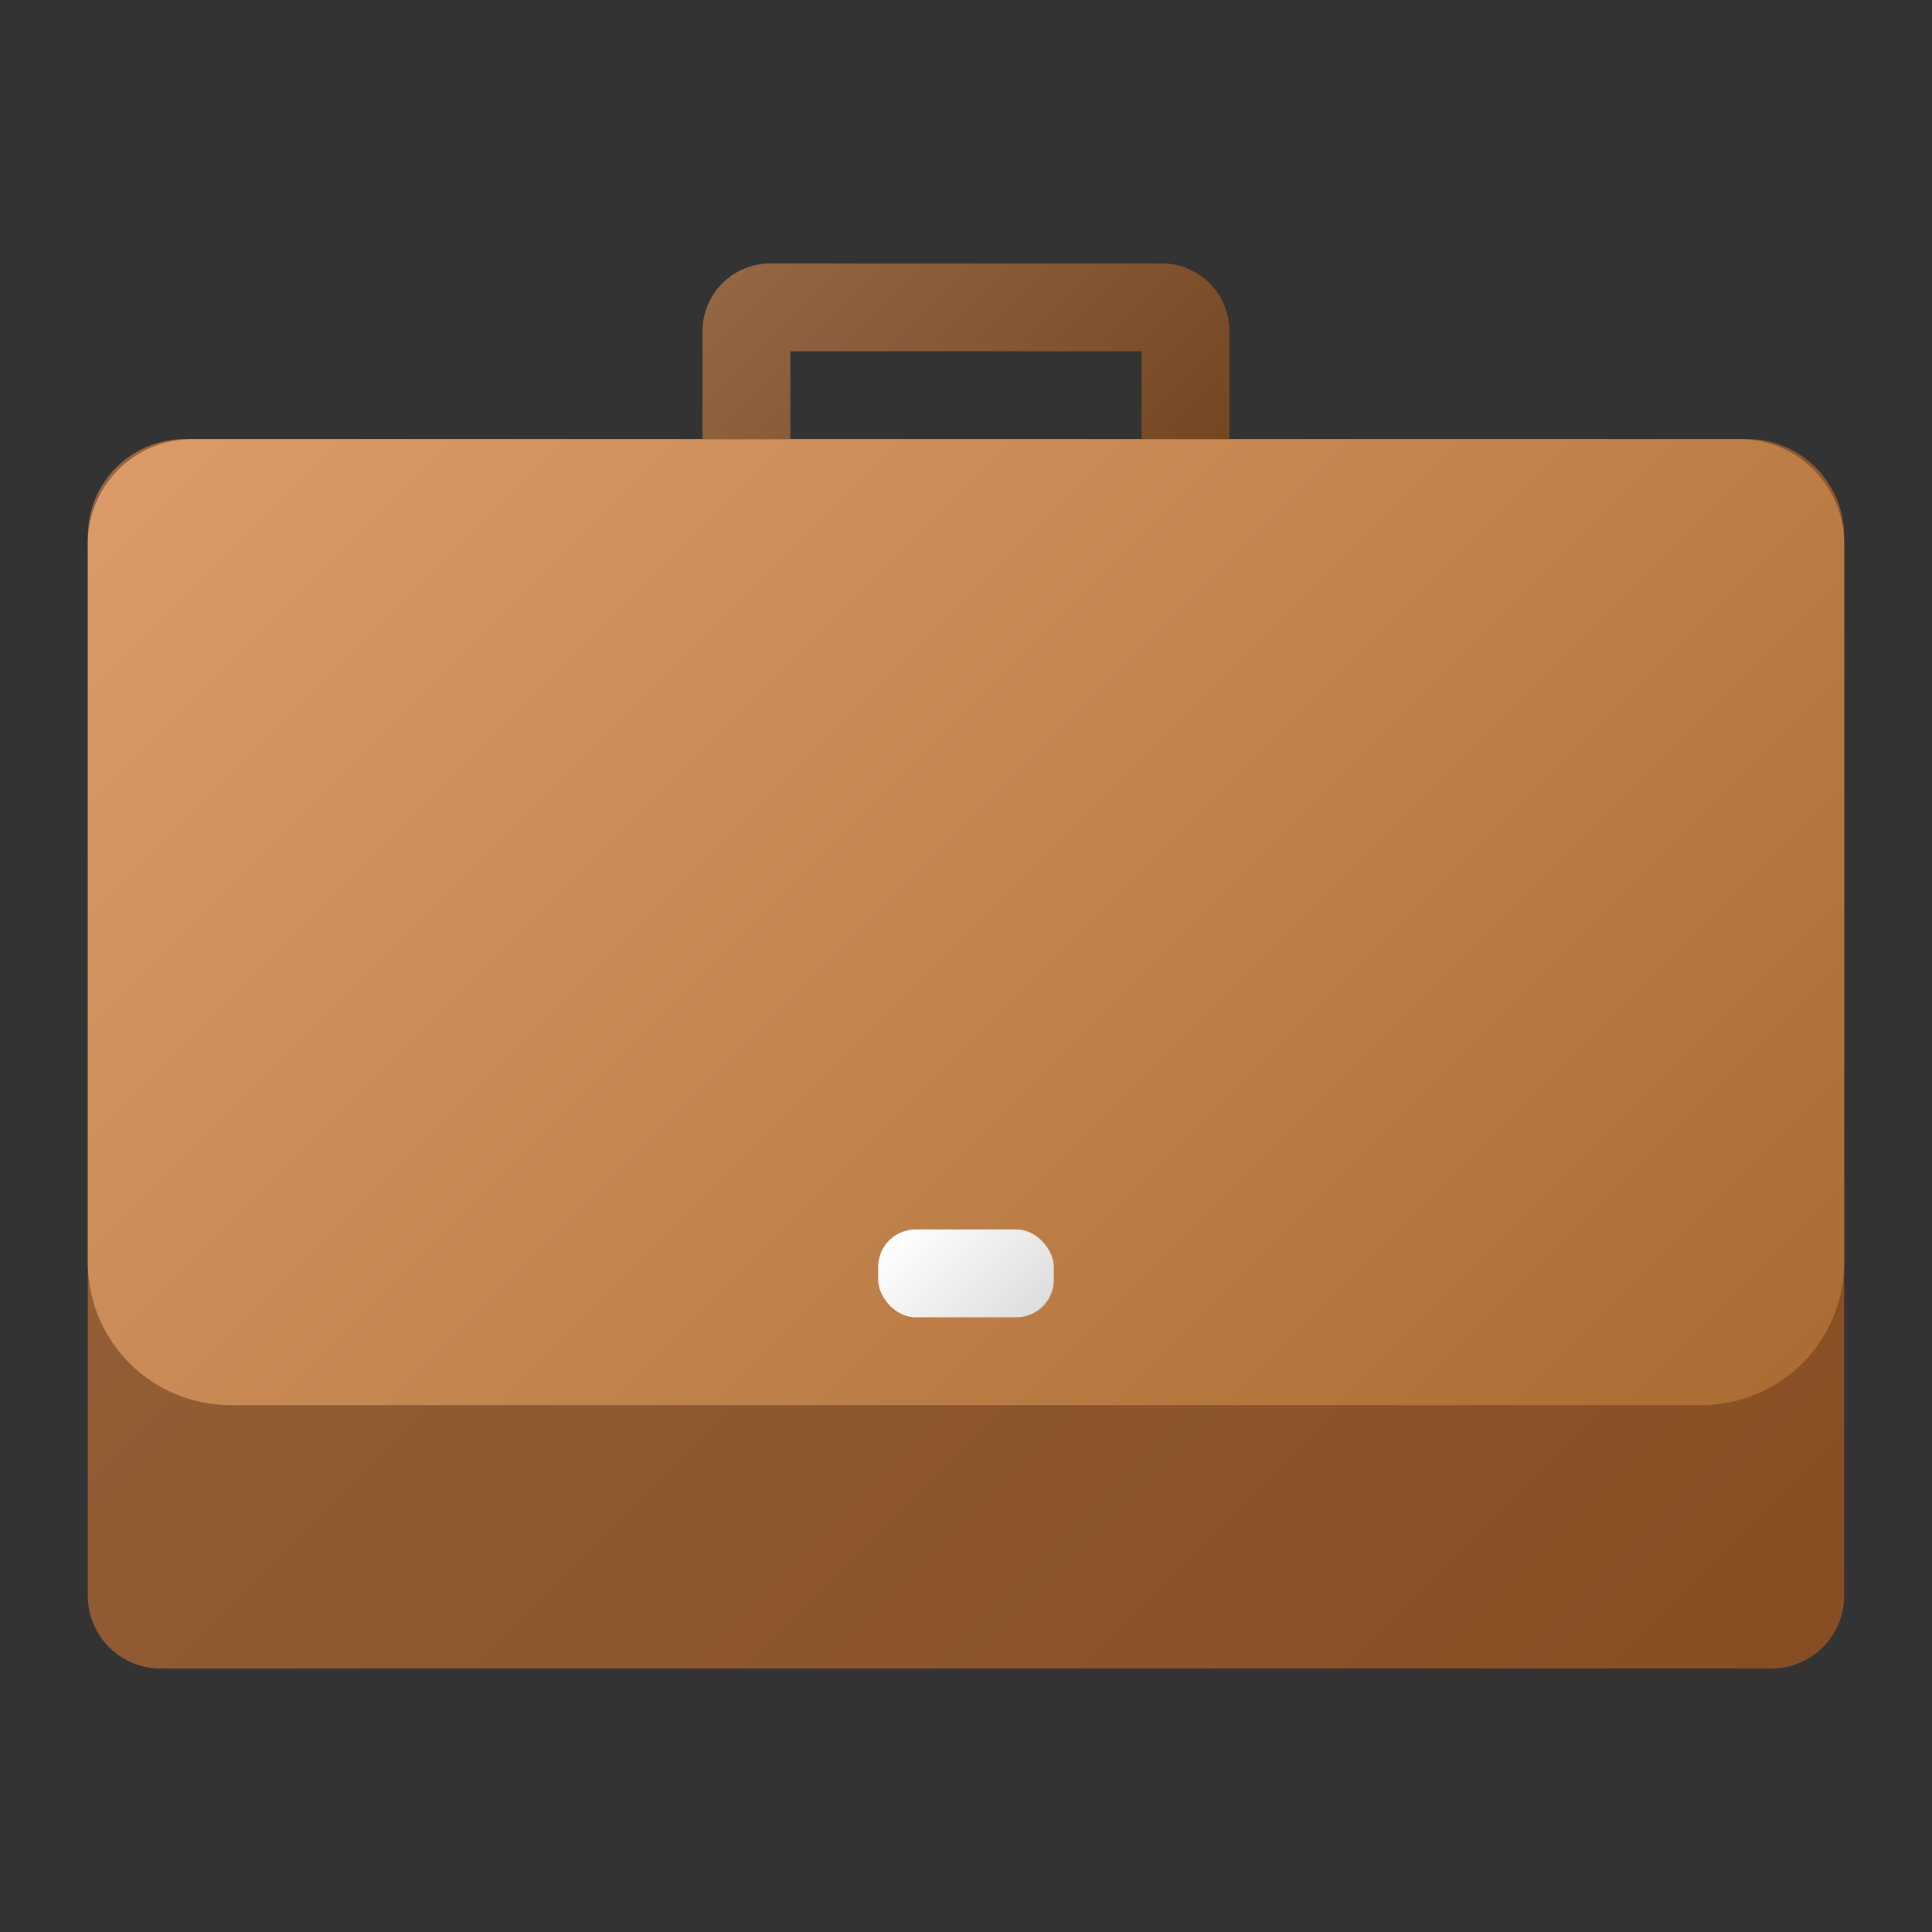 <svg width="22px" height="22px" id="Camada_1" data-name="Camada 1" xmlns="http://www.w3.org/2000/svg" xmlns:xlink="http://www.w3.org/1999/xlink" viewBox="0 0 22 22"><rect x="0" y="0" width="22" height="22" fill="#333333" stroke="none"/><defs><style>.cls-1{fill:url(#Gradiente_sem_nome_201);}.cls-2{fill:url(#Gradiente_sem_nome_106);}.cls-3{fill:url(#Gradiente_sem_nome_228);}.cls-4{fill:url(#Gradiente_sem_nome_2);}</style><linearGradient id="Gradiente_sem_nome_201" x1="2.783" y1="3.864" x2="19.217" y2="20.298" gradientUnits="userSpaceOnUse"><stop offset="0" stop-color="#96643e"/><stop offset="1" stop-color="#874e23"/></linearGradient><linearGradient id="Gradiente_sem_nome_106" x1="3.662" y1="3.034" x2="18.338" y2="17.71" gradientUnits="userSpaceOnUse"><stop offset="0" stop-color="#db9b69"/><stop offset="1" stop-color="#ab6d33"/></linearGradient><linearGradient id="Gradiente_sem_nome_228" x1="9.113" y1="2.339" x2="12.887" y2="6.113" gradientUnits="userSpaceOnUse"><stop offset="0" stop-color="#946744"/><stop offset="1" stop-color="#754622"/></linearGradient><linearGradient id="Gradiente_sem_nome_2" x1="10.375" y1="13.875" x2="11.625" y2="15.125" gradientUnits="userSpaceOnUse"><stop offset="0" stop-color="#fff"/><stop offset="1" stop-color="#dedede"/></linearGradient></defs><path class="cls-1" d="M19.895,5H2.105A1.105,1.105,0,0,0,1,6.105V18.171A.829.829,0,0,0,1.829,19H20.171A.829.829,0,0,0,21,18.171V6.105A1.105,1.105,0,0,0,19.895,5Z"/><path class="cls-2" d="M19.375,16H2.625A1.625,1.625,0,0,1,1,14.375V6.188A1.188,1.188,0,0,1,2.188,5h17.625A1.188,1.188,0,0,1,21,6.188V14.375A1.625,1.625,0,0,1,19.375,16Z"/><path class="cls-3" d="M8.771,3A.771.771,0,0,0,8,3.771V5H9V4h4V5h1V3.771A.771.771,0,0,0,13.229,3Z"/><rect class="cls-4" x="10" y="14" width="2" height="1" rx="0.426"/></svg>